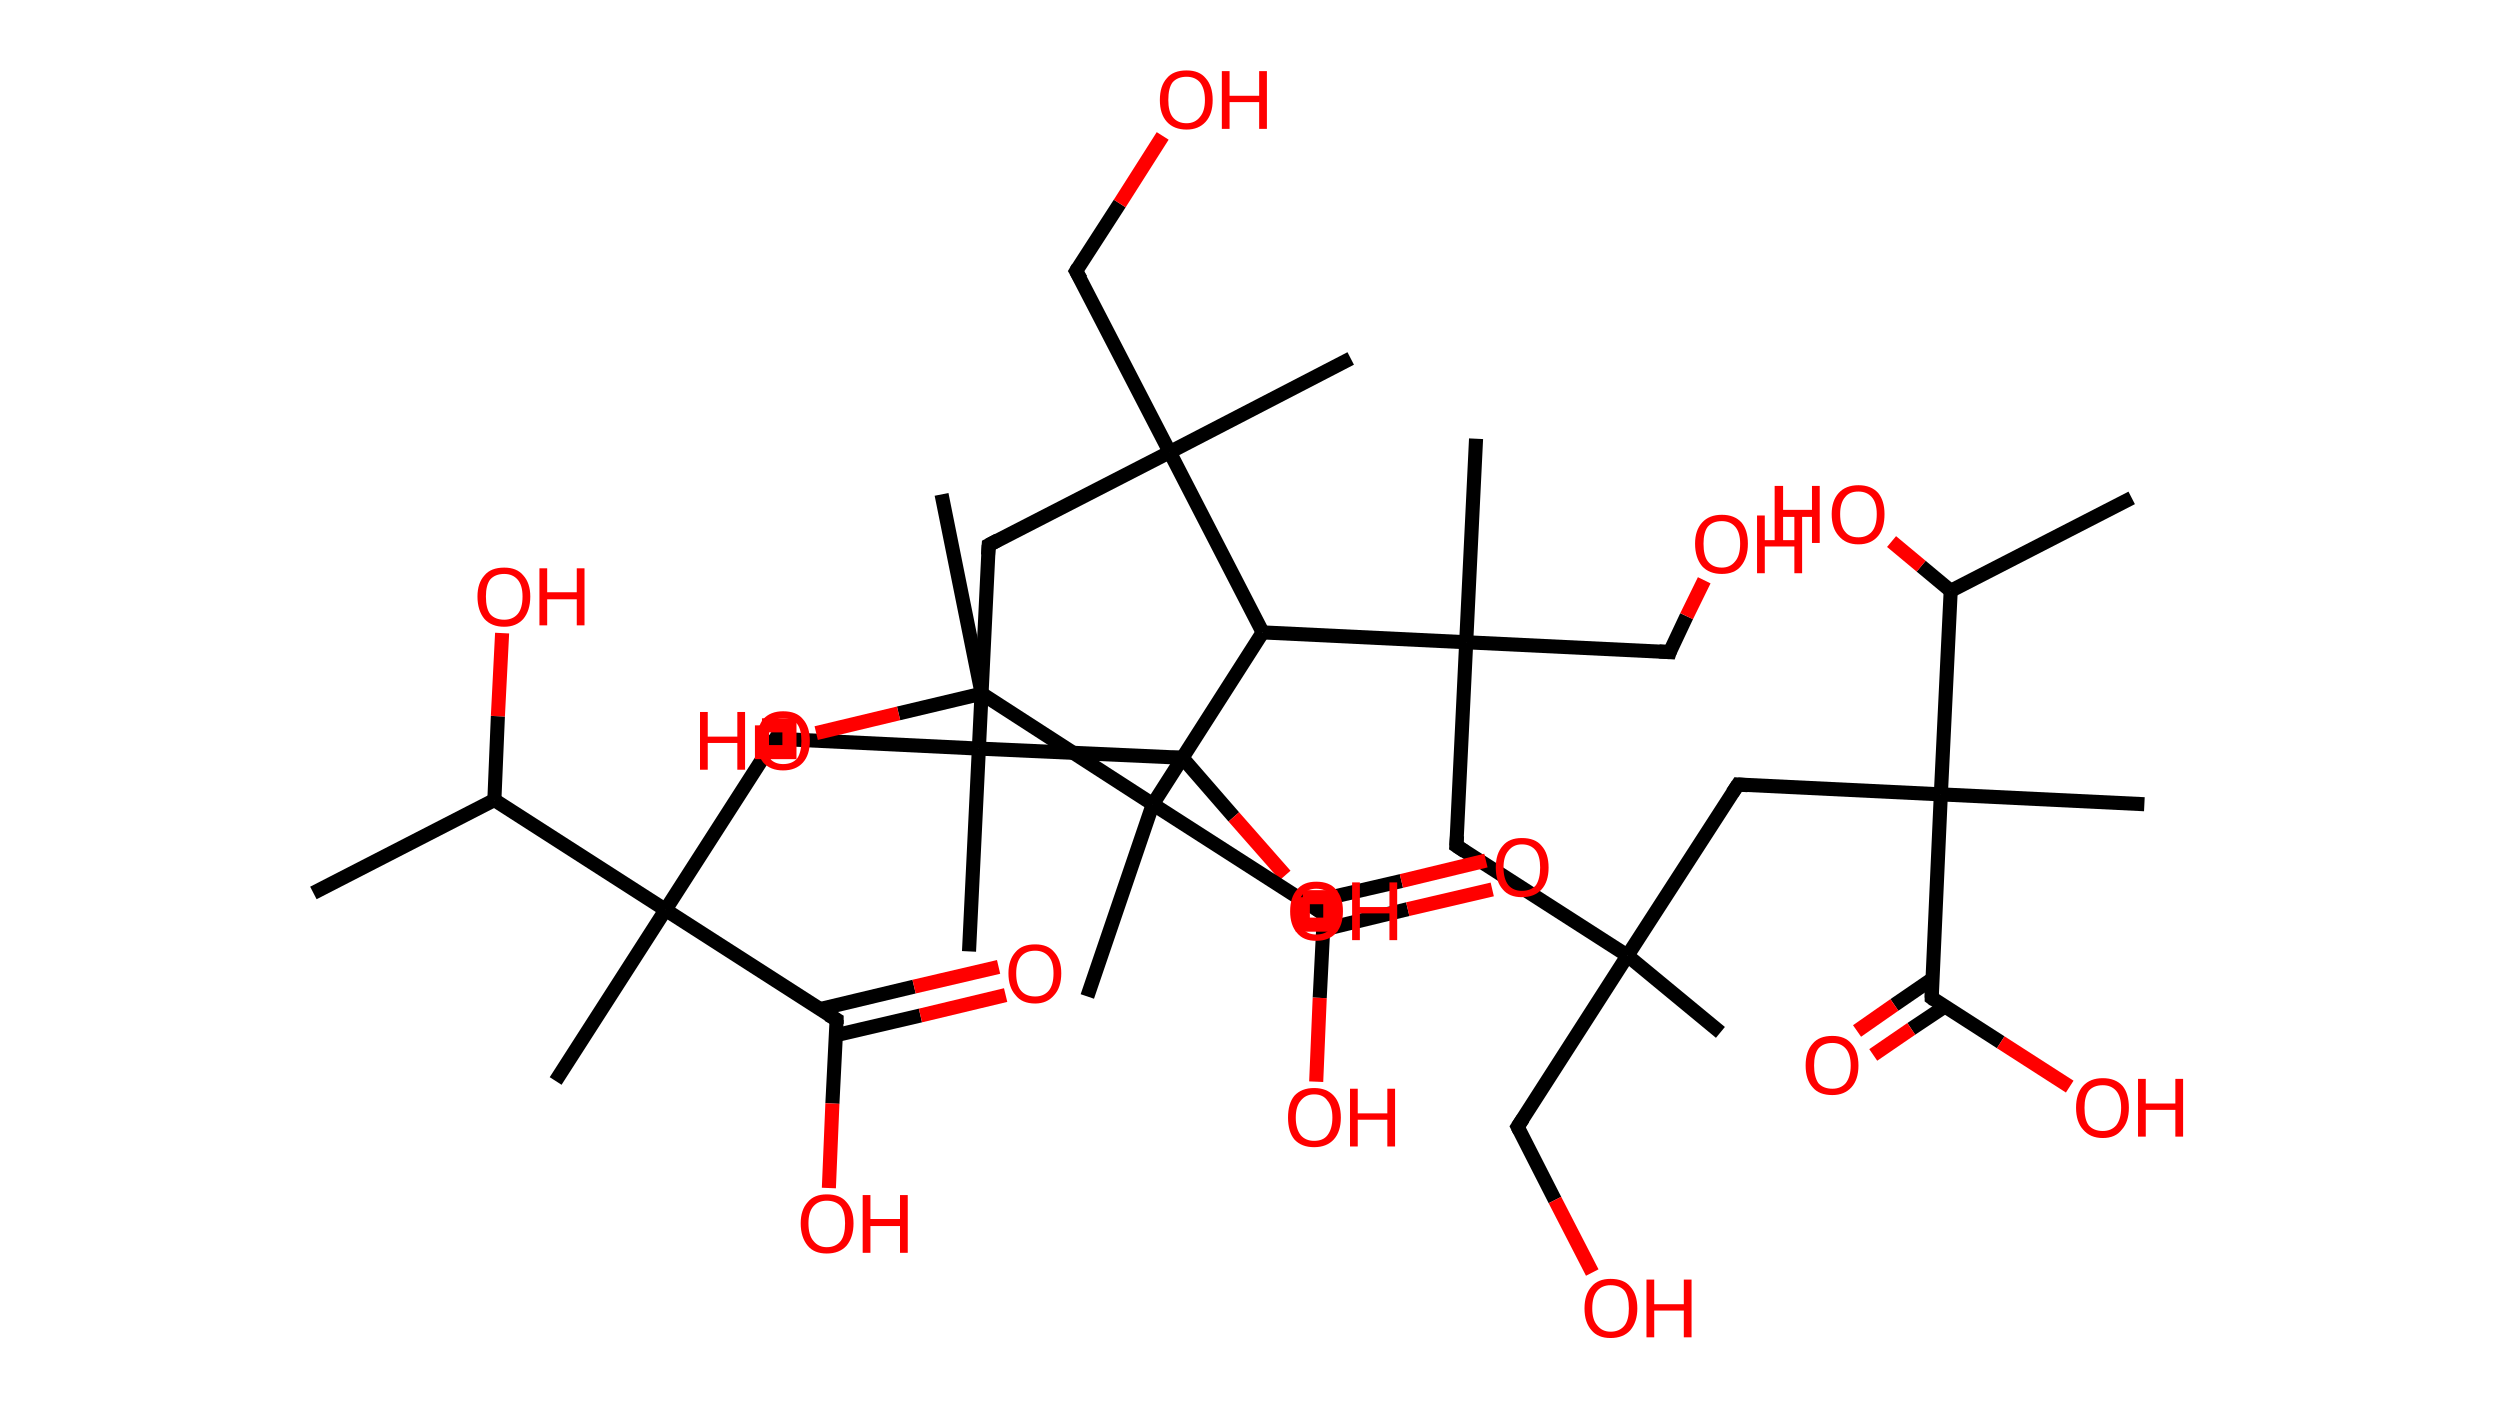 <?xml version='1.0' encoding='ASCII' standalone='yes'?>
<svg xmlns="http://www.w3.org/2000/svg" xmlns:rdkit="http://www.rdkit.org/xml" xmlns:xlink="http://www.w3.org/1999/xlink" version="1.1" baseProfile="full" xml:space="preserve" width="355px" height="200px" viewBox="0 0 355 200">
<!-- END OF HEADER -->
<rect style="opacity:1.0;fill:#FFFFFF;stroke:none" width="355.0" height="200.0" x="0.0" y="0.0"> </rect>
<path class="bond-0 atom-0 atom-1" d="M 44.5,126.8 L 70.2,113.6" style="fill:none;fill-rule:evenodd;stroke:#000000;stroke-width:2.0px;stroke-linecap:butt;stroke-linejoin:miter;stroke-opacity:1"/>
<path class="bond-1 atom-1 atom-2" d="M 70.2,113.6 L 70.7,101.7" style="fill:none;fill-rule:evenodd;stroke:#000000;stroke-width:2.0px;stroke-linecap:butt;stroke-linejoin:miter;stroke-opacity:1"/>
<path class="bond-1 atom-1 atom-2" d="M 70.7,101.7 L 71.3,89.9" style="fill:none;fill-rule:evenodd;stroke:#FF0000;stroke-width:2.0px;stroke-linecap:butt;stroke-linejoin:miter;stroke-opacity:1"/>
<path class="bond-2 atom-1 atom-3" d="M 70.2,113.6 L 94.5,129.2" style="fill:none;fill-rule:evenodd;stroke:#000000;stroke-width:2.0px;stroke-linecap:butt;stroke-linejoin:miter;stroke-opacity:1"/>
<path class="bond-3 atom-3 atom-4" d="M 94.5,129.2 L 78.9,153.5" style="fill:none;fill-rule:evenodd;stroke:#000000;stroke-width:2.0px;stroke-linecap:butt;stroke-linejoin:miter;stroke-opacity:1"/>
<path class="bond-4 atom-3 atom-5" d="M 94.5,129.2 L 110.1,104.9" style="fill:none;fill-rule:evenodd;stroke:#000000;stroke-width:2.0px;stroke-linecap:butt;stroke-linejoin:miter;stroke-opacity:1"/>
<path class="bond-5 atom-5 atom-6" d="M 110.1,104.9 L 139.0,106.3" style="fill:none;fill-rule:evenodd;stroke:#000000;stroke-width:2.0px;stroke-linecap:butt;stroke-linejoin:miter;stroke-opacity:1"/>
<path class="bond-6 atom-6 atom-7" d="M 139.0,106.3 L 137.6,135.1" style="fill:none;fill-rule:evenodd;stroke:#000000;stroke-width:2.0px;stroke-linecap:butt;stroke-linejoin:miter;stroke-opacity:1"/>
<path class="bond-7 atom-6 atom-8" d="M 139.0,106.3 L 167.9,107.6" style="fill:none;fill-rule:evenodd;stroke:#000000;stroke-width:2.0px;stroke-linecap:butt;stroke-linejoin:miter;stroke-opacity:1"/>
<path class="bond-8 atom-8 atom-9" d="M 167.9,107.6 L 175.2,116.0" style="fill:none;fill-rule:evenodd;stroke:#000000;stroke-width:2.0px;stroke-linecap:butt;stroke-linejoin:miter;stroke-opacity:1"/>
<path class="bond-8 atom-8 atom-9" d="M 175.2,116.0 L 182.5,124.3" style="fill:none;fill-rule:evenodd;stroke:#FF0000;stroke-width:2.0px;stroke-linecap:butt;stroke-linejoin:miter;stroke-opacity:1"/>
<path class="bond-9 atom-6 atom-10" d="M 139.0,106.3 L 140.4,77.4" style="fill:none;fill-rule:evenodd;stroke:#000000;stroke-width:2.0px;stroke-linecap:butt;stroke-linejoin:miter;stroke-opacity:1"/>
<path class="bond-10 atom-10 atom-11" d="M 140.4,77.4 L 166.1,64.2" style="fill:none;fill-rule:evenodd;stroke:#000000;stroke-width:2.0px;stroke-linecap:butt;stroke-linejoin:miter;stroke-opacity:1"/>
<path class="bond-11 atom-11 atom-12" d="M 166.1,64.2 L 191.8,50.9" style="fill:none;fill-rule:evenodd;stroke:#000000;stroke-width:2.0px;stroke-linecap:butt;stroke-linejoin:miter;stroke-opacity:1"/>
<path class="bond-12 atom-11 atom-13" d="M 166.1,64.2 L 152.8,38.5" style="fill:none;fill-rule:evenodd;stroke:#000000;stroke-width:2.0px;stroke-linecap:butt;stroke-linejoin:miter;stroke-opacity:1"/>
<path class="bond-13 atom-13 atom-14" d="M 152.8,38.5 L 159.0,28.9" style="fill:none;fill-rule:evenodd;stroke:#000000;stroke-width:2.0px;stroke-linecap:butt;stroke-linejoin:miter;stroke-opacity:1"/>
<path class="bond-13 atom-13 atom-14" d="M 159.0,28.9 L 165.1,19.3" style="fill:none;fill-rule:evenodd;stroke:#FF0000;stroke-width:2.0px;stroke-linecap:butt;stroke-linejoin:miter;stroke-opacity:1"/>
<path class="bond-14 atom-11 atom-15" d="M 166.1,64.2 L 179.3,89.8" style="fill:none;fill-rule:evenodd;stroke:#000000;stroke-width:2.0px;stroke-linecap:butt;stroke-linejoin:miter;stroke-opacity:1"/>
<path class="bond-15 atom-15 atom-16" d="M 179.3,89.8 L 208.2,91.2" style="fill:none;fill-rule:evenodd;stroke:#000000;stroke-width:2.0px;stroke-linecap:butt;stroke-linejoin:miter;stroke-opacity:1"/>
<path class="bond-16 atom-16 atom-17" d="M 208.2,91.2 L 209.6,62.3" style="fill:none;fill-rule:evenodd;stroke:#000000;stroke-width:2.0px;stroke-linecap:butt;stroke-linejoin:miter;stroke-opacity:1"/>
<path class="bond-17 atom-16 atom-18" d="M 208.2,91.2 L 237.1,92.6" style="fill:none;fill-rule:evenodd;stroke:#000000;stroke-width:2.0px;stroke-linecap:butt;stroke-linejoin:miter;stroke-opacity:1"/>
<path class="bond-18 atom-18 atom-19" d="M 237.1,92.6 L 239.5,87.5" style="fill:none;fill-rule:evenodd;stroke:#000000;stroke-width:2.0px;stroke-linecap:butt;stroke-linejoin:miter;stroke-opacity:1"/>
<path class="bond-18 atom-18 atom-19" d="M 239.5,87.5 L 242.0,82.4" style="fill:none;fill-rule:evenodd;stroke:#FF0000;stroke-width:2.0px;stroke-linecap:butt;stroke-linejoin:miter;stroke-opacity:1"/>
<path class="bond-19 atom-16 atom-20" d="M 208.2,91.2 L 206.8,120.1" style="fill:none;fill-rule:evenodd;stroke:#000000;stroke-width:2.0px;stroke-linecap:butt;stroke-linejoin:miter;stroke-opacity:1"/>
<path class="bond-20 atom-20 atom-21" d="M 206.8,120.1 L 231.1,135.7" style="fill:none;fill-rule:evenodd;stroke:#000000;stroke-width:2.0px;stroke-linecap:butt;stroke-linejoin:miter;stroke-opacity:1"/>
<path class="bond-21 atom-21 atom-22" d="M 231.1,135.7 L 244.3,146.6" style="fill:none;fill-rule:evenodd;stroke:#000000;stroke-width:2.0px;stroke-linecap:butt;stroke-linejoin:miter;stroke-opacity:1"/>
<path class="bond-22 atom-21 atom-23" d="M 231.1,135.7 L 215.5,160.0" style="fill:none;fill-rule:evenodd;stroke:#000000;stroke-width:2.0px;stroke-linecap:butt;stroke-linejoin:miter;stroke-opacity:1"/>
<path class="bond-23 atom-23 atom-24" d="M 215.5,160.0 L 220.8,170.4" style="fill:none;fill-rule:evenodd;stroke:#000000;stroke-width:2.0px;stroke-linecap:butt;stroke-linejoin:miter;stroke-opacity:1"/>
<path class="bond-23 atom-23 atom-24" d="M 220.8,170.4 L 226.1,180.7" style="fill:none;fill-rule:evenodd;stroke:#FF0000;stroke-width:2.0px;stroke-linecap:butt;stroke-linejoin:miter;stroke-opacity:1"/>
<path class="bond-24 atom-21 atom-25" d="M 231.1,135.7 L 246.8,111.4" style="fill:none;fill-rule:evenodd;stroke:#000000;stroke-width:2.0px;stroke-linecap:butt;stroke-linejoin:miter;stroke-opacity:1"/>
<path class="bond-25 atom-25 atom-26" d="M 246.8,111.4 L 275.6,112.8" style="fill:none;fill-rule:evenodd;stroke:#000000;stroke-width:2.0px;stroke-linecap:butt;stroke-linejoin:miter;stroke-opacity:1"/>
<path class="bond-26 atom-26 atom-27" d="M 275.6,112.8 L 304.5,114.2" style="fill:none;fill-rule:evenodd;stroke:#000000;stroke-width:2.0px;stroke-linecap:butt;stroke-linejoin:miter;stroke-opacity:1"/>
<path class="bond-27 atom-26 atom-28" d="M 275.6,112.8 L 274.3,141.7" style="fill:none;fill-rule:evenodd;stroke:#000000;stroke-width:2.0px;stroke-linecap:butt;stroke-linejoin:miter;stroke-opacity:1"/>
<path class="bond-28 atom-28 atom-29" d="M 274.4,139.0 L 269.0,142.7" style="fill:none;fill-rule:evenodd;stroke:#000000;stroke-width:2.0px;stroke-linecap:butt;stroke-linejoin:miter;stroke-opacity:1"/>
<path class="bond-28 atom-28 atom-29" d="M 269.0,142.7 L 263.7,146.4" style="fill:none;fill-rule:evenodd;stroke:#FF0000;stroke-width:2.0px;stroke-linecap:butt;stroke-linejoin:miter;stroke-opacity:1"/>
<path class="bond-28 atom-28 atom-29" d="M 276.2,142.9 L 271.4,146.1" style="fill:none;fill-rule:evenodd;stroke:#000000;stroke-width:2.0px;stroke-linecap:butt;stroke-linejoin:miter;stroke-opacity:1"/>
<path class="bond-28 atom-28 atom-29" d="M 271.4,146.1 L 266.0,149.8" style="fill:none;fill-rule:evenodd;stroke:#FF0000;stroke-width:2.0px;stroke-linecap:butt;stroke-linejoin:miter;stroke-opacity:1"/>
<path class="bond-29 atom-28 atom-30" d="M 274.3,141.7 L 284.1,148.0" style="fill:none;fill-rule:evenodd;stroke:#000000;stroke-width:2.0px;stroke-linecap:butt;stroke-linejoin:miter;stroke-opacity:1"/>
<path class="bond-29 atom-28 atom-30" d="M 284.1,148.0 L 293.9,154.3" style="fill:none;fill-rule:evenodd;stroke:#FF0000;stroke-width:2.0px;stroke-linecap:butt;stroke-linejoin:miter;stroke-opacity:1"/>
<path class="bond-30 atom-26 atom-31" d="M 275.6,112.8 L 277.0,83.9" style="fill:none;fill-rule:evenodd;stroke:#000000;stroke-width:2.0px;stroke-linecap:butt;stroke-linejoin:miter;stroke-opacity:1"/>
<path class="bond-31 atom-31 atom-32" d="M 277.0,83.9 L 302.7,70.7" style="fill:none;fill-rule:evenodd;stroke:#000000;stroke-width:2.0px;stroke-linecap:butt;stroke-linejoin:miter;stroke-opacity:1"/>
<path class="bond-32 atom-31 atom-33" d="M 277.0,83.9 L 272.8,80.4" style="fill:none;fill-rule:evenodd;stroke:#000000;stroke-width:2.0px;stroke-linecap:butt;stroke-linejoin:miter;stroke-opacity:1"/>
<path class="bond-32 atom-31 atom-33" d="M 272.8,80.4 L 268.6,76.9" style="fill:none;fill-rule:evenodd;stroke:#FF0000;stroke-width:2.0px;stroke-linecap:butt;stroke-linejoin:miter;stroke-opacity:1"/>
<path class="bond-33 atom-15 atom-34" d="M 179.3,89.8 L 163.7,114.2" style="fill:none;fill-rule:evenodd;stroke:#000000;stroke-width:2.0px;stroke-linecap:butt;stroke-linejoin:miter;stroke-opacity:1"/>
<path class="bond-34 atom-34 atom-35" d="M 163.7,114.2 L 154.4,141.5" style="fill:none;fill-rule:evenodd;stroke:#000000;stroke-width:2.0px;stroke-linecap:butt;stroke-linejoin:miter;stroke-opacity:1"/>
<path class="bond-35 atom-34 atom-36" d="M 163.7,114.2 L 188.0,129.8" style="fill:none;fill-rule:evenodd;stroke:#000000;stroke-width:2.0px;stroke-linecap:butt;stroke-linejoin:miter;stroke-opacity:1"/>
<path class="bond-36 atom-36 atom-37" d="M 187.9,132.0 L 199.9,129.1" style="fill:none;fill-rule:evenodd;stroke:#000000;stroke-width:2.0px;stroke-linecap:butt;stroke-linejoin:miter;stroke-opacity:1"/>
<path class="bond-36 atom-36 atom-37" d="M 199.9,129.1 L 211.9,126.3" style="fill:none;fill-rule:evenodd;stroke:#FF0000;stroke-width:2.0px;stroke-linecap:butt;stroke-linejoin:miter;stroke-opacity:1"/>
<path class="bond-36 atom-36 atom-37" d="M 185.6,128.2 L 199.0,125.1" style="fill:none;fill-rule:evenodd;stroke:#000000;stroke-width:2.0px;stroke-linecap:butt;stroke-linejoin:miter;stroke-opacity:1"/>
<path class="bond-36 atom-36 atom-37" d="M 199.0,125.1 L 211.0,122.2" style="fill:none;fill-rule:evenodd;stroke:#FF0000;stroke-width:2.0px;stroke-linecap:butt;stroke-linejoin:miter;stroke-opacity:1"/>
<path class="bond-37 atom-36 atom-38" d="M 188.0,129.8 L 187.4,141.7" style="fill:none;fill-rule:evenodd;stroke:#000000;stroke-width:2.0px;stroke-linecap:butt;stroke-linejoin:miter;stroke-opacity:1"/>
<path class="bond-37 atom-36 atom-38" d="M 187.4,141.7 L 186.9,153.6" style="fill:none;fill-rule:evenodd;stroke:#FF0000;stroke-width:2.0px;stroke-linecap:butt;stroke-linejoin:miter;stroke-opacity:1"/>
<path class="bond-38 atom-34 atom-39" d="M 163.7,114.2 L 139.4,98.5" style="fill:none;fill-rule:evenodd;stroke:#000000;stroke-width:2.0px;stroke-linecap:butt;stroke-linejoin:miter;stroke-opacity:1"/>
<path class="bond-39 atom-39 atom-40" d="M 139.4,98.5 L 133.7,70.2" style="fill:none;fill-rule:evenodd;stroke:#000000;stroke-width:2.0px;stroke-linecap:butt;stroke-linejoin:miter;stroke-opacity:1"/>
<path class="bond-40 atom-39 atom-41" d="M 139.4,98.5 L 127.6,101.3" style="fill:none;fill-rule:evenodd;stroke:#000000;stroke-width:2.0px;stroke-linecap:butt;stroke-linejoin:miter;stroke-opacity:1"/>
<path class="bond-40 atom-39 atom-41" d="M 127.6,101.3 L 115.9,104.1" style="fill:none;fill-rule:evenodd;stroke:#FF0000;stroke-width:2.0px;stroke-linecap:butt;stroke-linejoin:miter;stroke-opacity:1"/>
<path class="bond-41 atom-3 atom-42" d="M 94.5,129.2 L 118.8,144.8" style="fill:none;fill-rule:evenodd;stroke:#000000;stroke-width:2.0px;stroke-linecap:butt;stroke-linejoin:miter;stroke-opacity:1"/>
<path class="bond-42 atom-42 atom-43" d="M 118.7,147.0 L 130.7,144.2" style="fill:none;fill-rule:evenodd;stroke:#000000;stroke-width:2.0px;stroke-linecap:butt;stroke-linejoin:miter;stroke-opacity:1"/>
<path class="bond-42 atom-42 atom-43" d="M 130.7,144.2 L 142.8,141.3" style="fill:none;fill-rule:evenodd;stroke:#FF0000;stroke-width:2.0px;stroke-linecap:butt;stroke-linejoin:miter;stroke-opacity:1"/>
<path class="bond-42 atom-42 atom-43" d="M 116.4,143.3 L 129.8,140.1" style="fill:none;fill-rule:evenodd;stroke:#000000;stroke-width:2.0px;stroke-linecap:butt;stroke-linejoin:miter;stroke-opacity:1"/>
<path class="bond-42 atom-42 atom-43" d="M 129.8,140.1 L 141.8,137.3" style="fill:none;fill-rule:evenodd;stroke:#FF0000;stroke-width:2.0px;stroke-linecap:butt;stroke-linejoin:miter;stroke-opacity:1"/>
<path class="bond-43 atom-42 atom-44" d="M 118.8,144.8 L 118.2,156.7" style="fill:none;fill-rule:evenodd;stroke:#000000;stroke-width:2.0px;stroke-linecap:butt;stroke-linejoin:miter;stroke-opacity:1"/>
<path class="bond-43 atom-42 atom-44" d="M 118.2,156.7 L 117.7,168.7" style="fill:none;fill-rule:evenodd;stroke:#FF0000;stroke-width:2.0px;stroke-linecap:butt;stroke-linejoin:miter;stroke-opacity:1"/>
<path d="M 109.3,106.1 L 110.1,104.9 L 111.6,105.0" style="fill:none;stroke:#000000;stroke-width:2.0px;stroke-linecap:butt;stroke-linejoin:miter;stroke-opacity:1;"/>
<path d="M 166.4,107.6 L 167.9,107.6 L 168.2,108.1" style="fill:none;stroke:#000000;stroke-width:2.0px;stroke-linecap:butt;stroke-linejoin:miter;stroke-opacity:1;"/>
<path d="M 140.3,78.8 L 140.4,77.4 L 141.7,76.7" style="fill:none;stroke:#000000;stroke-width:2.0px;stroke-linecap:butt;stroke-linejoin:miter;stroke-opacity:1;"/>
<path d="M 153.5,39.7 L 152.8,38.5 L 153.1,38.0" style="fill:none;stroke:#000000;stroke-width:2.0px;stroke-linecap:butt;stroke-linejoin:miter;stroke-opacity:1;"/>
<path d="M 235.6,92.5 L 237.1,92.6 L 237.2,92.3" style="fill:none;stroke:#000000;stroke-width:2.0px;stroke-linecap:butt;stroke-linejoin:miter;stroke-opacity:1;"/>
<path d="M 206.9,118.7 L 206.8,120.1 L 208.0,120.9" style="fill:none;stroke:#000000;stroke-width:2.0px;stroke-linecap:butt;stroke-linejoin:miter;stroke-opacity:1;"/>
<path d="M 216.3,158.8 L 215.5,160.0 L 215.8,160.6" style="fill:none;stroke:#000000;stroke-width:2.0px;stroke-linecap:butt;stroke-linejoin:miter;stroke-opacity:1;"/>
<path d="M 246.0,112.6 L 246.8,111.4 L 248.2,111.5" style="fill:none;stroke:#000000;stroke-width:2.0px;stroke-linecap:butt;stroke-linejoin:miter;stroke-opacity:1;"/>
<path d="M 274.3,140.2 L 274.3,141.7 L 274.7,142.0" style="fill:none;stroke:#000000;stroke-width:2.0px;stroke-linecap:butt;stroke-linejoin:miter;stroke-opacity:1;"/>
<path d="M 186.8,129.0 L 188.0,129.8 L 188.0,130.4" style="fill:none;stroke:#000000;stroke-width:2.0px;stroke-linecap:butt;stroke-linejoin:miter;stroke-opacity:1;"/>
<path d="M 117.6,144.1 L 118.8,144.8 L 118.8,145.4" style="fill:none;stroke:#000000;stroke-width:2.0px;stroke-linecap:butt;stroke-linejoin:miter;stroke-opacity:1;"/>
<path class="atom-2" d="M 67.8 84.7 Q 67.8 82.8, 68.8 81.7 Q 69.7 80.6, 71.6 80.6 Q 73.4 80.6, 74.3 81.7 Q 75.3 82.8, 75.3 84.7 Q 75.3 86.7, 74.3 87.9 Q 73.3 89.0, 71.6 89.0 Q 69.8 89.0, 68.8 87.9 Q 67.8 86.7, 67.8 84.7 M 71.6 88.0 Q 72.8 88.0, 73.5 87.2 Q 74.2 86.4, 74.2 84.7 Q 74.2 83.1, 73.5 82.3 Q 72.8 81.5, 71.6 81.5 Q 70.3 81.5, 69.6 82.3 Q 69.0 83.1, 69.0 84.7 Q 69.0 86.4, 69.6 87.2 Q 70.3 88.0, 71.6 88.0 " fill="#FF0000"/>
<path class="atom-2" d="M 76.6 80.7 L 77.7 80.7 L 77.7 84.1 L 81.9 84.1 L 81.9 80.7 L 83.0 80.7 L 83.0 88.8 L 81.9 88.8 L 81.9 85.1 L 77.7 85.1 L 77.7 88.8 L 76.6 88.8 L 76.6 80.7 " fill="#FF0000"/>
<path class="atom-9" d="M 183.2 129.4 Q 183.2 127.4, 184.2 126.3 Q 185.1 125.2, 186.9 125.2 Q 188.8 125.2, 189.7 126.3 Q 190.7 127.4, 190.7 129.4 Q 190.7 131.4, 189.7 132.5 Q 188.7 133.6, 186.9 133.6 Q 185.1 133.6, 184.2 132.5 Q 183.2 131.4, 183.2 129.4 M 186.9 132.7 Q 188.2 132.7, 188.9 131.9 Q 189.5 131.0, 189.5 129.4 Q 189.5 127.8, 188.9 127.0 Q 188.2 126.2, 186.9 126.2 Q 185.7 126.2, 185.0 127.0 Q 184.3 127.8, 184.3 129.4 Q 184.3 131.0, 185.0 131.9 Q 185.7 132.7, 186.9 132.7 " fill="#FF0000"/>
<path class="atom-9" d="M 192.0 125.3 L 193.1 125.3 L 193.1 128.8 L 197.3 128.8 L 197.3 125.3 L 198.4 125.3 L 198.4 133.5 L 197.3 133.5 L 197.3 129.7 L 193.1 129.7 L 193.1 133.5 L 192.0 133.5 L 192.0 125.3 " fill="#FF0000"/>
<path class="atom-14" d="M 164.7 14.2 Q 164.7 12.2, 165.7 11.1 Q 166.6 10.0, 168.5 10.0 Q 170.3 10.0, 171.2 11.1 Q 172.2 12.2, 172.2 14.2 Q 172.2 16.2, 171.2 17.3 Q 170.2 18.4, 168.5 18.4 Q 166.7 18.4, 165.7 17.3 Q 164.7 16.2, 164.7 14.2 M 168.5 17.5 Q 169.7 17.5, 170.4 16.6 Q 171.1 15.8, 171.1 14.2 Q 171.1 12.6, 170.4 11.7 Q 169.7 10.9, 168.5 10.9 Q 167.2 10.9, 166.5 11.7 Q 165.9 12.5, 165.9 14.2 Q 165.9 15.8, 166.5 16.6 Q 167.2 17.5, 168.5 17.5 " fill="#FF0000"/>
<path class="atom-14" d="M 173.5 10.1 L 174.6 10.1 L 174.6 13.6 L 178.8 13.6 L 178.8 10.1 L 179.9 10.1 L 179.9 18.3 L 178.8 18.3 L 178.8 14.5 L 174.6 14.5 L 174.6 18.3 L 173.5 18.3 L 173.5 10.1 " fill="#FF0000"/>
<path class="atom-19" d="M 240.7 77.2 Q 240.7 75.3, 241.7 74.2 Q 242.7 73.1, 244.5 73.1 Q 246.3 73.1, 247.3 74.2 Q 248.2 75.3, 248.2 77.2 Q 248.2 79.2, 247.2 80.4 Q 246.3 81.5, 244.5 81.5 Q 242.7 81.5, 241.7 80.4 Q 240.7 79.2, 240.7 77.2 M 244.5 80.6 Q 245.7 80.6, 246.4 79.7 Q 247.1 78.9, 247.1 77.2 Q 247.1 75.6, 246.4 74.8 Q 245.7 74.0, 244.5 74.0 Q 243.2 74.0, 242.5 74.8 Q 241.9 75.6, 241.9 77.2 Q 241.9 78.9, 242.5 79.7 Q 243.2 80.6, 244.5 80.6 " fill="#FF0000"/>
<path class="atom-19" d="M 249.5 73.2 L 250.6 73.2 L 250.6 76.7 L 254.8 76.7 L 254.8 73.2 L 255.9 73.2 L 255.9 81.4 L 254.8 81.4 L 254.8 77.6 L 250.6 77.6 L 250.6 81.4 L 249.5 81.4 L 249.5 73.2 " fill="#FF0000"/>
<path class="atom-24" d="M 225.0 185.8 Q 225.0 183.8, 226.0 182.7 Q 226.9 181.6, 228.7 181.6 Q 230.6 181.6, 231.5 182.7 Q 232.5 183.8, 232.5 185.8 Q 232.5 187.7, 231.5 188.9 Q 230.5 190.0, 228.7 190.0 Q 226.9 190.0, 226.0 188.9 Q 225.0 187.8, 225.0 185.8 M 228.7 189.1 Q 230.0 189.1, 230.7 188.2 Q 231.3 187.4, 231.3 185.8 Q 231.3 184.1, 230.7 183.3 Q 230.0 182.5, 228.7 182.5 Q 227.5 182.5, 226.8 183.3 Q 226.1 184.1, 226.1 185.8 Q 226.1 187.4, 226.8 188.2 Q 227.5 189.1, 228.7 189.1 " fill="#FF0000"/>
<path class="atom-24" d="M 233.8 181.7 L 234.9 181.7 L 234.9 185.2 L 239.1 185.2 L 239.1 181.7 L 240.2 181.7 L 240.2 189.9 L 239.1 189.9 L 239.1 186.1 L 234.9 186.1 L 234.9 189.9 L 233.8 189.9 L 233.8 181.7 " fill="#FF0000"/>
<path class="atom-29" d="M 256.4 151.3 Q 256.4 149.3, 257.4 148.2 Q 258.3 147.1, 260.2 147.1 Q 262.0 147.1, 262.9 148.2 Q 263.9 149.3, 263.9 151.3 Q 263.9 153.3, 262.9 154.4 Q 261.9 155.5, 260.2 155.5 Q 258.3 155.5, 257.4 154.4 Q 256.4 153.3, 256.4 151.3 M 260.2 154.6 Q 261.4 154.6, 262.1 153.8 Q 262.8 152.9, 262.8 151.3 Q 262.8 149.7, 262.1 148.9 Q 261.4 148.1, 260.2 148.1 Q 258.9 148.1, 258.2 148.9 Q 257.6 149.7, 257.6 151.3 Q 257.6 152.9, 258.2 153.8 Q 258.9 154.6, 260.2 154.6 " fill="#FF0000"/>
<path class="atom-30" d="M 294.8 157.3 Q 294.8 155.3, 295.8 154.2 Q 296.8 153.1, 298.6 153.1 Q 300.4 153.1, 301.4 154.2 Q 302.3 155.3, 302.3 157.3 Q 302.3 159.3, 301.3 160.4 Q 300.4 161.6, 298.6 161.6 Q 296.8 161.6, 295.8 160.4 Q 294.8 159.3, 294.8 157.3 M 298.6 160.6 Q 299.8 160.6, 300.5 159.8 Q 301.2 158.9, 301.2 157.3 Q 301.2 155.7, 300.5 154.9 Q 299.8 154.1, 298.6 154.1 Q 297.3 154.1, 296.6 154.9 Q 296.0 155.7, 296.0 157.3 Q 296.0 159.0, 296.6 159.8 Q 297.3 160.6, 298.6 160.6 " fill="#FF0000"/>
<path class="atom-30" d="M 303.6 153.2 L 304.7 153.2 L 304.7 156.7 L 308.9 156.7 L 308.9 153.2 L 310.0 153.2 L 310.0 161.4 L 308.9 161.4 L 308.9 157.6 L 304.7 157.6 L 304.7 161.4 L 303.6 161.4 L 303.6 153.2 " fill="#FF0000"/>
<path class="atom-33" d="M 252.0 69.0 L 253.2 69.0 L 253.2 72.4 L 257.3 72.4 L 257.3 69.0 L 258.4 69.0 L 258.4 77.1 L 257.3 77.1 L 257.3 73.4 L 253.2 73.4 L 253.2 77.1 L 252.0 77.1 L 252.0 69.0 " fill="#FF0000"/>
<path class="atom-33" d="M 260.1 73.0 Q 260.1 71.1, 261.1 70.0 Q 262.1 68.9, 263.9 68.9 Q 265.7 68.9, 266.7 70.0 Q 267.6 71.1, 267.6 73.0 Q 267.6 75.0, 266.7 76.1 Q 265.7 77.3, 263.9 77.3 Q 262.1 77.3, 261.1 76.1 Q 260.1 75.0, 260.1 73.0 M 263.9 76.3 Q 265.1 76.3, 265.8 75.5 Q 266.5 74.7, 266.5 73.0 Q 266.5 71.4, 265.8 70.6 Q 265.1 69.8, 263.9 69.8 Q 262.6 69.8, 262.0 70.6 Q 261.3 71.4, 261.3 73.0 Q 261.3 74.7, 262.0 75.5 Q 262.6 76.3, 263.9 76.3 " fill="#FF0000"/>
<path class="atom-37" d="M 212.4 123.2 Q 212.4 121.2, 213.4 120.1 Q 214.3 119.0, 216.1 119.0 Q 218.0 119.0, 218.9 120.1 Q 219.9 121.2, 219.9 123.2 Q 219.9 125.2, 218.9 126.3 Q 217.9 127.4, 216.1 127.4 Q 214.3 127.4, 213.4 126.3 Q 212.4 125.2, 212.4 123.2 M 216.1 126.5 Q 217.4 126.5, 218.1 125.7 Q 218.7 124.8, 218.7 123.2 Q 218.7 121.6, 218.1 120.8 Q 217.4 119.9, 216.1 119.9 Q 214.9 119.9, 214.2 120.8 Q 213.5 121.6, 213.5 123.2 Q 213.5 124.8, 214.2 125.7 Q 214.9 126.5, 216.1 126.5 " fill="#FF0000"/>
<path class="atom-38" d="M 182.9 158.7 Q 182.9 156.7, 183.8 155.6 Q 184.8 154.5, 186.6 154.5 Q 188.4 154.5, 189.4 155.6 Q 190.4 156.7, 190.4 158.7 Q 190.4 160.7, 189.4 161.8 Q 188.4 162.9, 186.6 162.9 Q 184.8 162.9, 183.8 161.8 Q 182.9 160.7, 182.9 158.7 M 186.6 162.0 Q 187.9 162.0, 188.5 161.2 Q 189.2 160.3, 189.2 158.7 Q 189.2 157.1, 188.5 156.3 Q 187.9 155.4, 186.6 155.4 Q 185.4 155.4, 184.7 156.3 Q 184.0 157.1, 184.0 158.7 Q 184.0 160.3, 184.7 161.2 Q 185.4 162.0, 186.6 162.0 " fill="#FF0000"/>
<path class="atom-38" d="M 191.7 154.6 L 192.8 154.6 L 192.8 158.1 L 197.0 158.1 L 197.0 154.6 L 198.1 154.6 L 198.1 162.8 L 197.0 162.8 L 197.0 159.0 L 192.8 159.0 L 192.8 162.8 L 191.7 162.8 L 191.7 154.6 " fill="#FF0000"/>
<path class="atom-41" d="M 99.4 101.1 L 100.5 101.1 L 100.5 104.6 L 104.7 104.6 L 104.7 101.1 L 105.8 101.1 L 105.8 109.3 L 104.7 109.3 L 104.7 105.5 L 100.5 105.5 L 100.5 109.3 L 99.4 109.3 L 99.4 101.1 " fill="#FF0000"/>
<path class="atom-41" d="M 107.5 105.2 Q 107.5 103.2, 108.4 102.1 Q 109.4 101.0, 111.2 101.0 Q 113.1 101.0, 114.0 102.1 Q 115.0 103.2, 115.0 105.2 Q 115.0 107.2, 114.0 108.3 Q 113.0 109.4, 111.2 109.4 Q 109.4 109.4, 108.4 108.3 Q 107.5 107.2, 107.5 105.2 M 111.2 108.5 Q 112.5 108.5, 113.2 107.7 Q 113.8 106.8, 113.8 105.2 Q 113.8 103.6, 113.2 102.8 Q 112.5 102.0, 111.2 102.0 Q 110.0 102.0, 109.3 102.8 Q 108.6 103.6, 108.6 105.2 Q 108.6 106.8, 109.3 107.7 Q 110.0 108.5, 111.2 108.5 " fill="#FF0000"/>
<path class="atom-43" d="M 143.2 138.2 Q 143.2 136.3, 144.2 135.2 Q 145.1 134.1, 147.0 134.1 Q 148.8 134.1, 149.7 135.2 Q 150.7 136.3, 150.7 138.2 Q 150.7 140.2, 149.7 141.3 Q 148.7 142.5, 147.0 142.5 Q 145.1 142.5, 144.2 141.3 Q 143.2 140.2, 143.2 138.2 M 147.0 141.5 Q 148.2 141.5, 148.9 140.7 Q 149.6 139.9, 149.6 138.2 Q 149.6 136.6, 148.9 135.8 Q 148.2 135.0, 147.0 135.0 Q 145.7 135.0, 145.0 135.8 Q 144.3 136.6, 144.3 138.2 Q 144.3 139.9, 145.0 140.7 Q 145.7 141.5, 147.0 141.5 " fill="#FF0000"/>
<path class="atom-44" d="M 113.7 173.7 Q 113.7 171.8, 114.7 170.7 Q 115.6 169.6, 117.4 169.6 Q 119.3 169.6, 120.2 170.7 Q 121.2 171.8, 121.2 173.7 Q 121.2 175.7, 120.2 176.9 Q 119.2 178.0, 117.4 178.0 Q 115.6 178.0, 114.7 176.9 Q 113.7 175.7, 113.7 173.7 M 117.4 177.1 Q 118.7 177.1, 119.4 176.2 Q 120.0 175.4, 120.0 173.7 Q 120.0 172.1, 119.4 171.3 Q 118.7 170.5, 117.4 170.5 Q 116.2 170.5, 115.5 171.3 Q 114.8 172.1, 114.8 173.7 Q 114.8 175.4, 115.5 176.2 Q 116.2 177.1, 117.4 177.1 " fill="#FF0000"/>
<path class="atom-44" d="M 122.5 169.7 L 123.6 169.7 L 123.6 173.1 L 127.8 173.1 L 127.8 169.7 L 128.9 169.7 L 128.9 177.9 L 127.8 177.9 L 127.8 174.1 L 123.6 174.1 L 123.6 177.9 L 122.5 177.9 L 122.5 169.7 " fill="#FF0000"/>
<path class="atom-5" d="M 108.2,103.0 L 108.2,106.8 L 112.1,106.8 L 112.1,103.0 L 108.2,103.0" style="fill:none;stroke:#FF0000;stroke-width:2.0px;stroke-linecap:butt;stroke-linejoin:miter;stroke-opacity:1;"/>
<path class="atom-9" d="M 185.0,127.4 L 185.0,131.3 L 188.9,131.3 L 188.9,127.4 L 185.0,127.4" style="fill:none;stroke:#FF0000;stroke-width:2.0px;stroke-linecap:butt;stroke-linejoin:miter;stroke-opacity:1;"/>
</svg>
